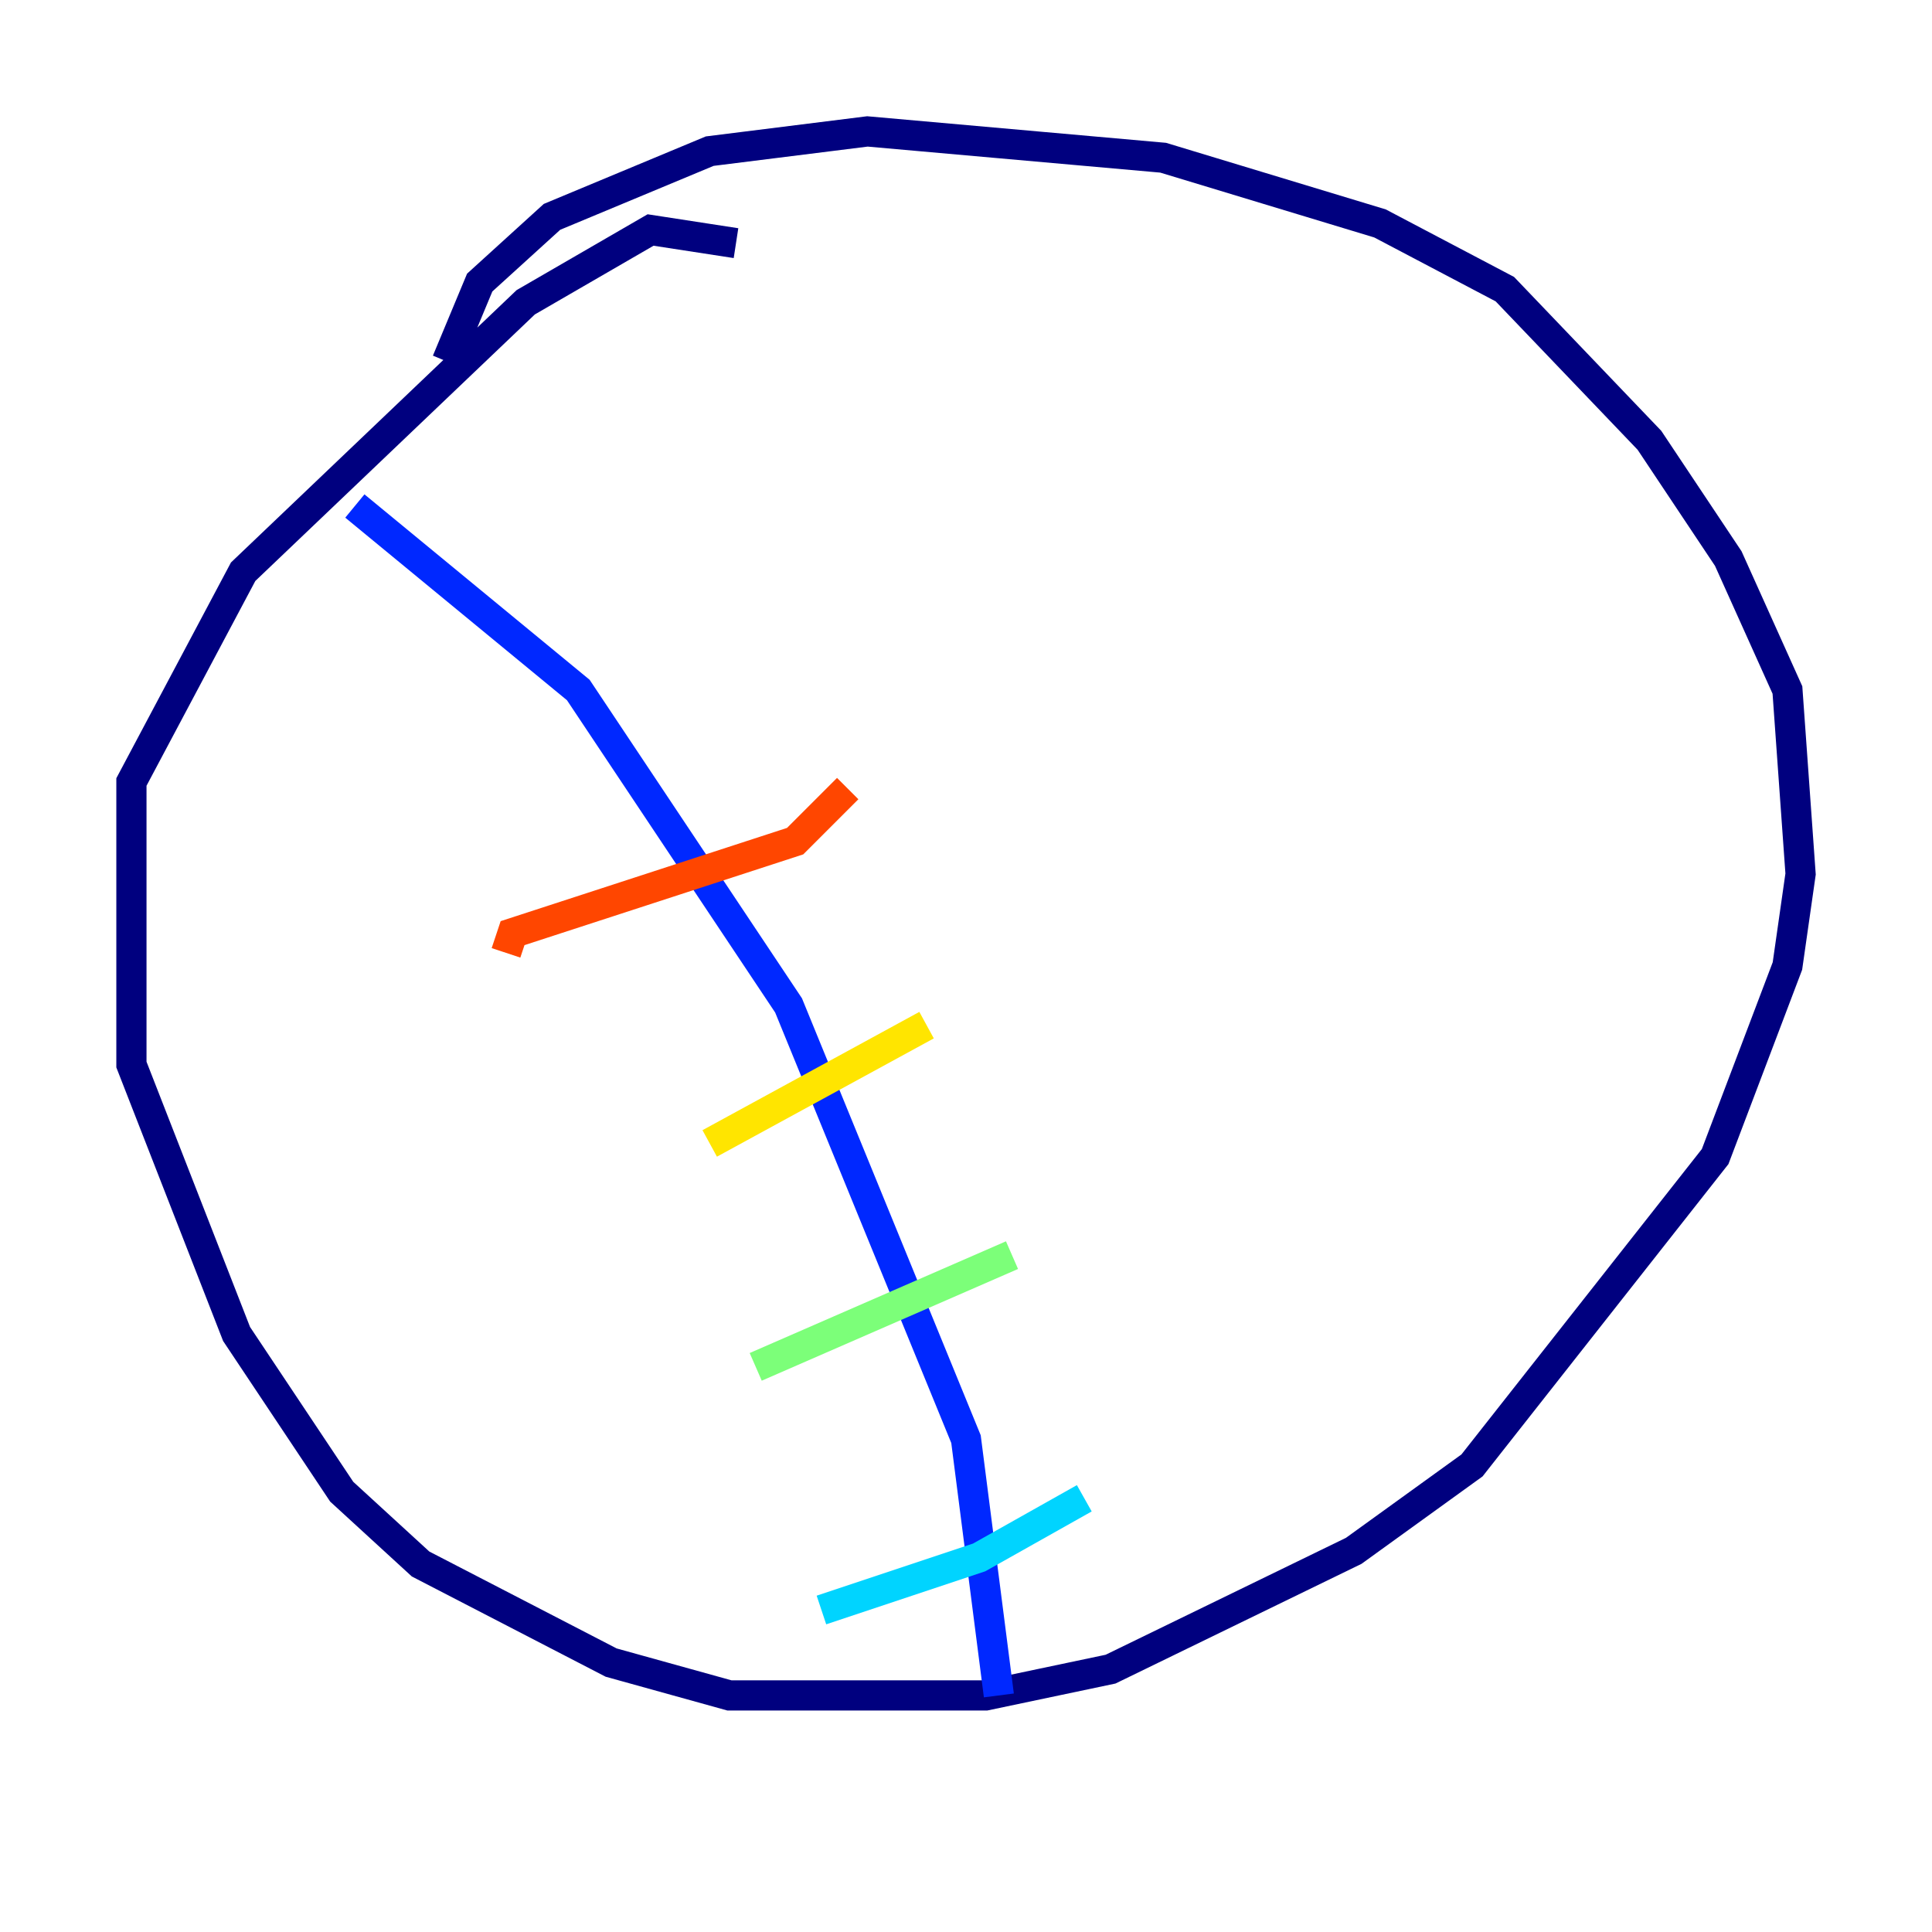<?xml version="1.0" encoding="utf-8" ?>
<svg baseProfile="tiny" height="128" version="1.2" viewBox="0,0,128,128" width="128" xmlns="http://www.w3.org/2000/svg" xmlns:ev="http://www.w3.org/2001/xml-events" xmlns:xlink="http://www.w3.org/1999/xlink"><defs /><polyline fill="none" points="48.762,16.109 43.102,15.238 34.83,20.027 16.109,37.878 8.707,51.809 8.707,70.531 15.674,88.381 22.64,98.83 27.864,103.619 40.49,110.15 48.327,112.326 65.306,112.326 73.578,110.585 89.687,102.748 97.524,97.088 113.633,76.626 118.422,64.0 119.293,57.905 118.422,45.714 114.503,37.007 109.279,29.17 99.701,19.157 91.429,14.803 77.061,10.449 57.469,8.707 47.02,10.014 36.571,14.367 31.782,18.721 29.605,23.946" stroke="#00007f" stroke-width="2" /><polyline fill="none" points="23.51,33.524 38.313,45.714 52.245,66.612 64.0,95.347 66.177,112.326" stroke="#0028ff" stroke-width="2" /><polyline fill="none" points="54.422,106.667 64.871,103.184 71.837,99.265" stroke="#00d4ff" stroke-width="2" /><polyline fill="none" points="50.068,90.558 67.048,83.156" stroke="#7cff79" stroke-width="2" /><polyline fill="none" points="47.02,75.755 61.388,67.918" stroke="#ffe500" stroke-width="2" /><polyline fill="none" points="33.524,63.129 33.959,61.823 52.68,55.728 56.163,52.245" stroke="#ff4600" stroke-width="2" /><polyline fill="none" points="30.041,51.374 30.041,51.374" stroke="#7f0000" stroke-width="2" /></svg>
